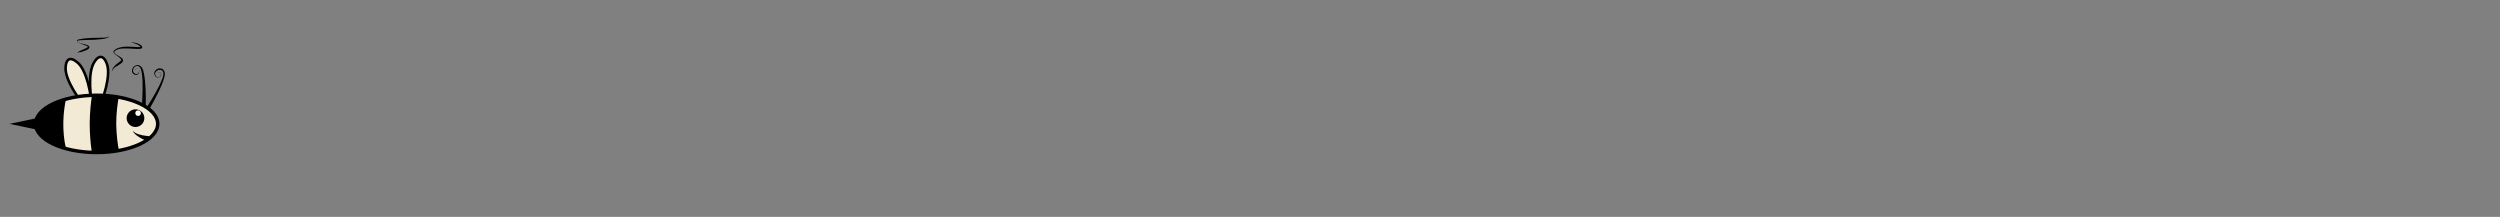 <?xml version="1.0" encoding="utf-8"?>
<!-- Generator: Adobe Illustrator 22.1.0, SVG Export Plug-In . SVG Version: 6.00 Build 0)  -->
<svg version="1.1" id="Layer_1" xmlns="http://www.w3.org/2000/svg" xmlns:xlink="http://www.w3.org/1999/xlink" x="0px" y="0px"
	 viewBox="0 0 1441 125" style="enable-background:new 0 0 1441 125;" xml:space="preserve">
<rect x="0" y="0" width="1441" height="125" fill="#808080" stroke="none"/>
<style type="text/css">
	.st0{fill:#F2EAD5;stroke:#000000;stroke-width:1.5;stroke-miterlimit:10;}
	.st1{fill:#F2EAD5;stroke:#000000;stroke-width:2;stroke-miterlimit:10;}
	.st2{fill:#FFFFFF;}
</style>
<path class="st0" d="M53.4,66.6c-9.2-10-15.5-20.7-15.6-27c0-0.7,0-4.5,2-5.4c2.1-0.9,5,2,5.4,2.3C49.7,40.9,52.8,53,53.4,66.6z"/>
<path class="st0" d="M54.6,67.8c-3.2-13.2-3.7-25.6-0.7-31.2c0.3-0.6,2.1-4,4.3-3.8c2.3,0.2,3.5,4.2,3.6,4.6
	C63.6,43.4,60.6,55.6,54.6,67.8z"/>
<ellipse class="st1" cx="55.7" cy="71.4" rx="35.2" ry="16.5"/>
<g>
	<polygon points="22.1,74.9 5.5,71.4 22.1,67.9 	"/>
</g>
<path d="M37.9,85.1c-10.5-3-17.4-8-17.4-13.7s6.9-10.7,17.4-13.7c-0.7,3.5-1.3,7.7-1.4,12.6C36.4,76.1,37,81.1,37.9,85.1z"/>
<path d="M68.7,87.5c-2.8,0.3-5.8,0.4-8.8,0.4c-2.4,0-4.7-0.1-7-0.3c-0.7-4.8-1.2-10.5-1.2-16.8c0.1-5.9,0.6-11.2,1.3-15.7
	c2.1-0.2,4.4-0.2,6.8-0.2c3,0,6,0.1,8.8,0.4c-0.9,4.4-1.6,9.9-1.6,16.2C67.1,77.8,67.8,83.2,68.7,87.5z"/>
<circle cx="78.1" cy="68.1" r="5.1"/>
<circle class="st2" cx="79.6" cy="65.2" r="1.6"/>
<g>
	<path d="M85.2,81.5c-0.9-0.3-1.7-0.7-2.5-1.1s-1.6-0.8-2.4-1.3s-1.5-1-2.2-1.6s-1.3-1.3-1.6-2.1c0.6,0.7,1.3,1.1,2.1,1.5
		c0.8,0.4,1.6,0.6,2.4,0.8c0.8,0.2,1.6,0.4,2.5,0.5c0.8,0.1,1.7,0.2,2.4,0.3L85.2,81.5z"/>
</g>
<g>
	<path d="M44.4,30.6c0.5-0.6,1.2-1,1.8-1.3c0.7-0.3,1.3-0.6,2-0.9c0.7-0.3,1.3-0.6,1.9-0.9c0.3-0.2,0.5-0.4,0.6-0.5l0,0
		c0,0,0,0,0-0.1c-0.1-0.1-0.2-0.2-0.3-0.2c-0.6-0.3-1.2-0.6-1.9-0.8l-2-0.8c-0.3-0.1-0.7-0.3-1-0.4c-0.3-0.2-0.7-0.3-1-0.6
		c-0.1-0.2-0.2-0.5-0.1-0.7s0.3-0.4,0.5-0.5c0.4-0.2,0.7-0.3,1.1-0.3c1.4-0.3,2.9-0.5,4.3-0.6s2.9-0.2,4.3-0.2s2.9,0,4.3-0.1
		c0.7,0,1.4,0,2.1-0.1c0.4,0,0.7-0.1,1-0.2s0.7-0.2,0.7-0.5h0.1c0.1,0.2-0.1,0.4-0.2,0.5c-0.2,0.1-0.3,0.2-0.5,0.3
		c-0.3,0.2-0.7,0.3-1.1,0.4c-0.7,0.2-1.4,0.3-2.2,0.4c-1.4,0.2-2.9,0.3-4.3,0.4c-2.9,0.1-5.8,0.1-8.6,0.3c-0.6,0.1-1.6,0.2-1.3,0.8
		c0.4,0.5,1.2,0.7,1.8,0.9c1.4,0.4,2.8,0.6,4.2,1.2c0.2,0.1,0.4,0.2,0.6,0.4c0.1,0.1,0.2,0.2,0.3,0.4c0.1,0.2,0.1,0.4,0,0.6
		c-0.2,0.5-0.6,0.7-0.9,1c-0.7,0.4-1.4,0.6-2.1,0.9l-2.1,0.7C45.7,30,45,30.2,44.4,30.6L44.4,30.6z"/>
</g>
<g>
	<path d="M84.6,61.8c1.8-2.7,3.5-5.6,5.1-8.4c1.6-2.9,3.1-5.8,4.1-8.8c0.2-0.8,0.4-1.5,0.4-2.3c-0.1-0.7-0.4-1.4-1-1.8
		c-1.2-0.7-3.1,0-3.7,1.4c-0.3,0.7,0,1.5,0.5,2.1s1.4,0.7,2,0.2c0.3-0.2,0.6-0.5,0.7-0.9c0.2-0.4,0.2-0.8-0.1-1.1
		c-0.3-0.3-0.6-0.6-1-0.6s-0.9,0.2-0.9,0.6c0-0.4,0.5-0.7,0.9-0.7s0.8,0.3,1.1,0.6c0.3,0.3,0.3,0.8,0.2,1.2c-0.1,0.4-0.4,0.8-0.8,1
		c-0.3,0.3-0.8,0.4-1.2,0.4c-0.5,0-0.9-0.3-1.2-0.6c-0.6-0.6-1-1.6-0.7-2.5s1-1.5,1.8-1.9s1.8-0.4,2.7,0c0.4,0.2,0.8,0.6,1,1
		s0.4,0.8,0.5,1.3c0.1,0.9-0.1,1.8-0.3,2.6c-0.9,3.3-2.3,6.3-3.8,9.3s-3,5.9-4.7,8.8L84.6,61.8z"/>
</g>
<g>
	<path d="M81.8,60.8c0.2-3.3,0.4-6.5,0.4-9.8c0-3.3,0-6.6-0.6-9.7c-0.2-0.8-0.4-1.6-0.7-2.2c-0.4-0.5-1-1-1.7-1.1
		c-1.4-0.1-2.7,1.5-2.5,3c0.1,0.7,0.7,1.3,1.4,1.6c0.7,0.3,1.5-0.1,1.9-0.8c0.2-0.3,0.3-0.7,0.2-1.1c0-0.4-0.2-0.8-0.6-0.9
		c-0.4-0.1-0.8-0.2-1.2-0.1c-0.3,0.2-0.6,0.6-0.5,1c-0.2-0.4,0.1-0.9,0.4-1c0.4-0.2,0.8-0.1,1.2,0c0.4,0.1,0.7,0.6,0.8,1
		c0.1,0.4,0,0.9-0.2,1.3s-0.5,0.8-0.9,1c-0.4,0.2-0.9,0.2-1.3,0.1c-0.8-0.2-1.7-0.9-1.8-1.8c-0.2-0.9,0.2-1.8,0.7-2.5
		c0.5-0.7,1.4-1.3,2.4-1.3c0.5,0,1,0.2,1.4,0.4c0.4,0.3,0.8,0.5,1.1,0.9c0.5,0.8,0.8,1.6,1,2.4c0.8,3.3,1,6.6,1.2,9.9
		c0.1,3.3,0.2,6.6,0.1,9.9L81.8,60.8z"/>
</g>
<g>
	<path d="M64.4,41.4c0.1-0.8,0.4-1.7,0.9-2.4c0.5-0.7,1.1-1.4,1.7-1.9c0.7-0.5,1.4-1,2-1.5c0.3-0.2,0.6-0.5,0.8-0.7
		c0.1-0.2,0.2-0.4,0-0.7c-0.4-0.6-1.1-1.1-1.7-1.6s-1.4-1-2-1.5c-0.3-0.3-0.7-0.6-0.7-1.2c0-0.5,0.4-0.8,0.7-1.1
		c0.7-0.5,1.4-1,2.3-1.2c1.6-0.6,3.4-0.7,5.1-0.7s3.4,0.1,5,0.2c0.8,0,1.7,0.1,2.4,0c0.1,0,0.1,0,0.2,0c0,0,0,0,0,0.1s0-0.1-0.2-0.2
		c-0.2-0.3-0.5-0.6-0.8-0.8c-1.3-0.9-2.9-1.4-4.6-1.6v-0.1c1.7-0.1,3.4,0.2,5,1.1c0.4,0.2,0.7,0.5,1.1,0.8c0.1,0.2,0.4,0.3,0.4,0.9
		c0,0.1-0.1,0.3-0.2,0.4c-0.1,0.1-0.2,0.1-0.2,0.2c-0.2,0.1-0.3,0.1-0.4,0.2c-1,0.2-1.8,0.1-2.6,0.1c-3.3-0.1-6.7-0.6-9.9,0
		c-0.8,0.2-1.5,0.5-2.2,1c-0.3,0.2-0.6,0.5-0.7,0.9c0,0.3,0.3,0.6,0.6,0.9c1.3,1,2.9,1.5,4.2,2.9c0.2,0.2,0.3,0.5,0.3,0.8
		c0,0.3-0.1,0.6-0.2,0.9c-0.3,0.5-0.7,0.7-1,1c-0.7,0.5-1.4,0.9-2.1,1.4C66.1,38.6,65,39.8,64.4,41.4L64.4,41.4z"/>
</g>
</svg>
